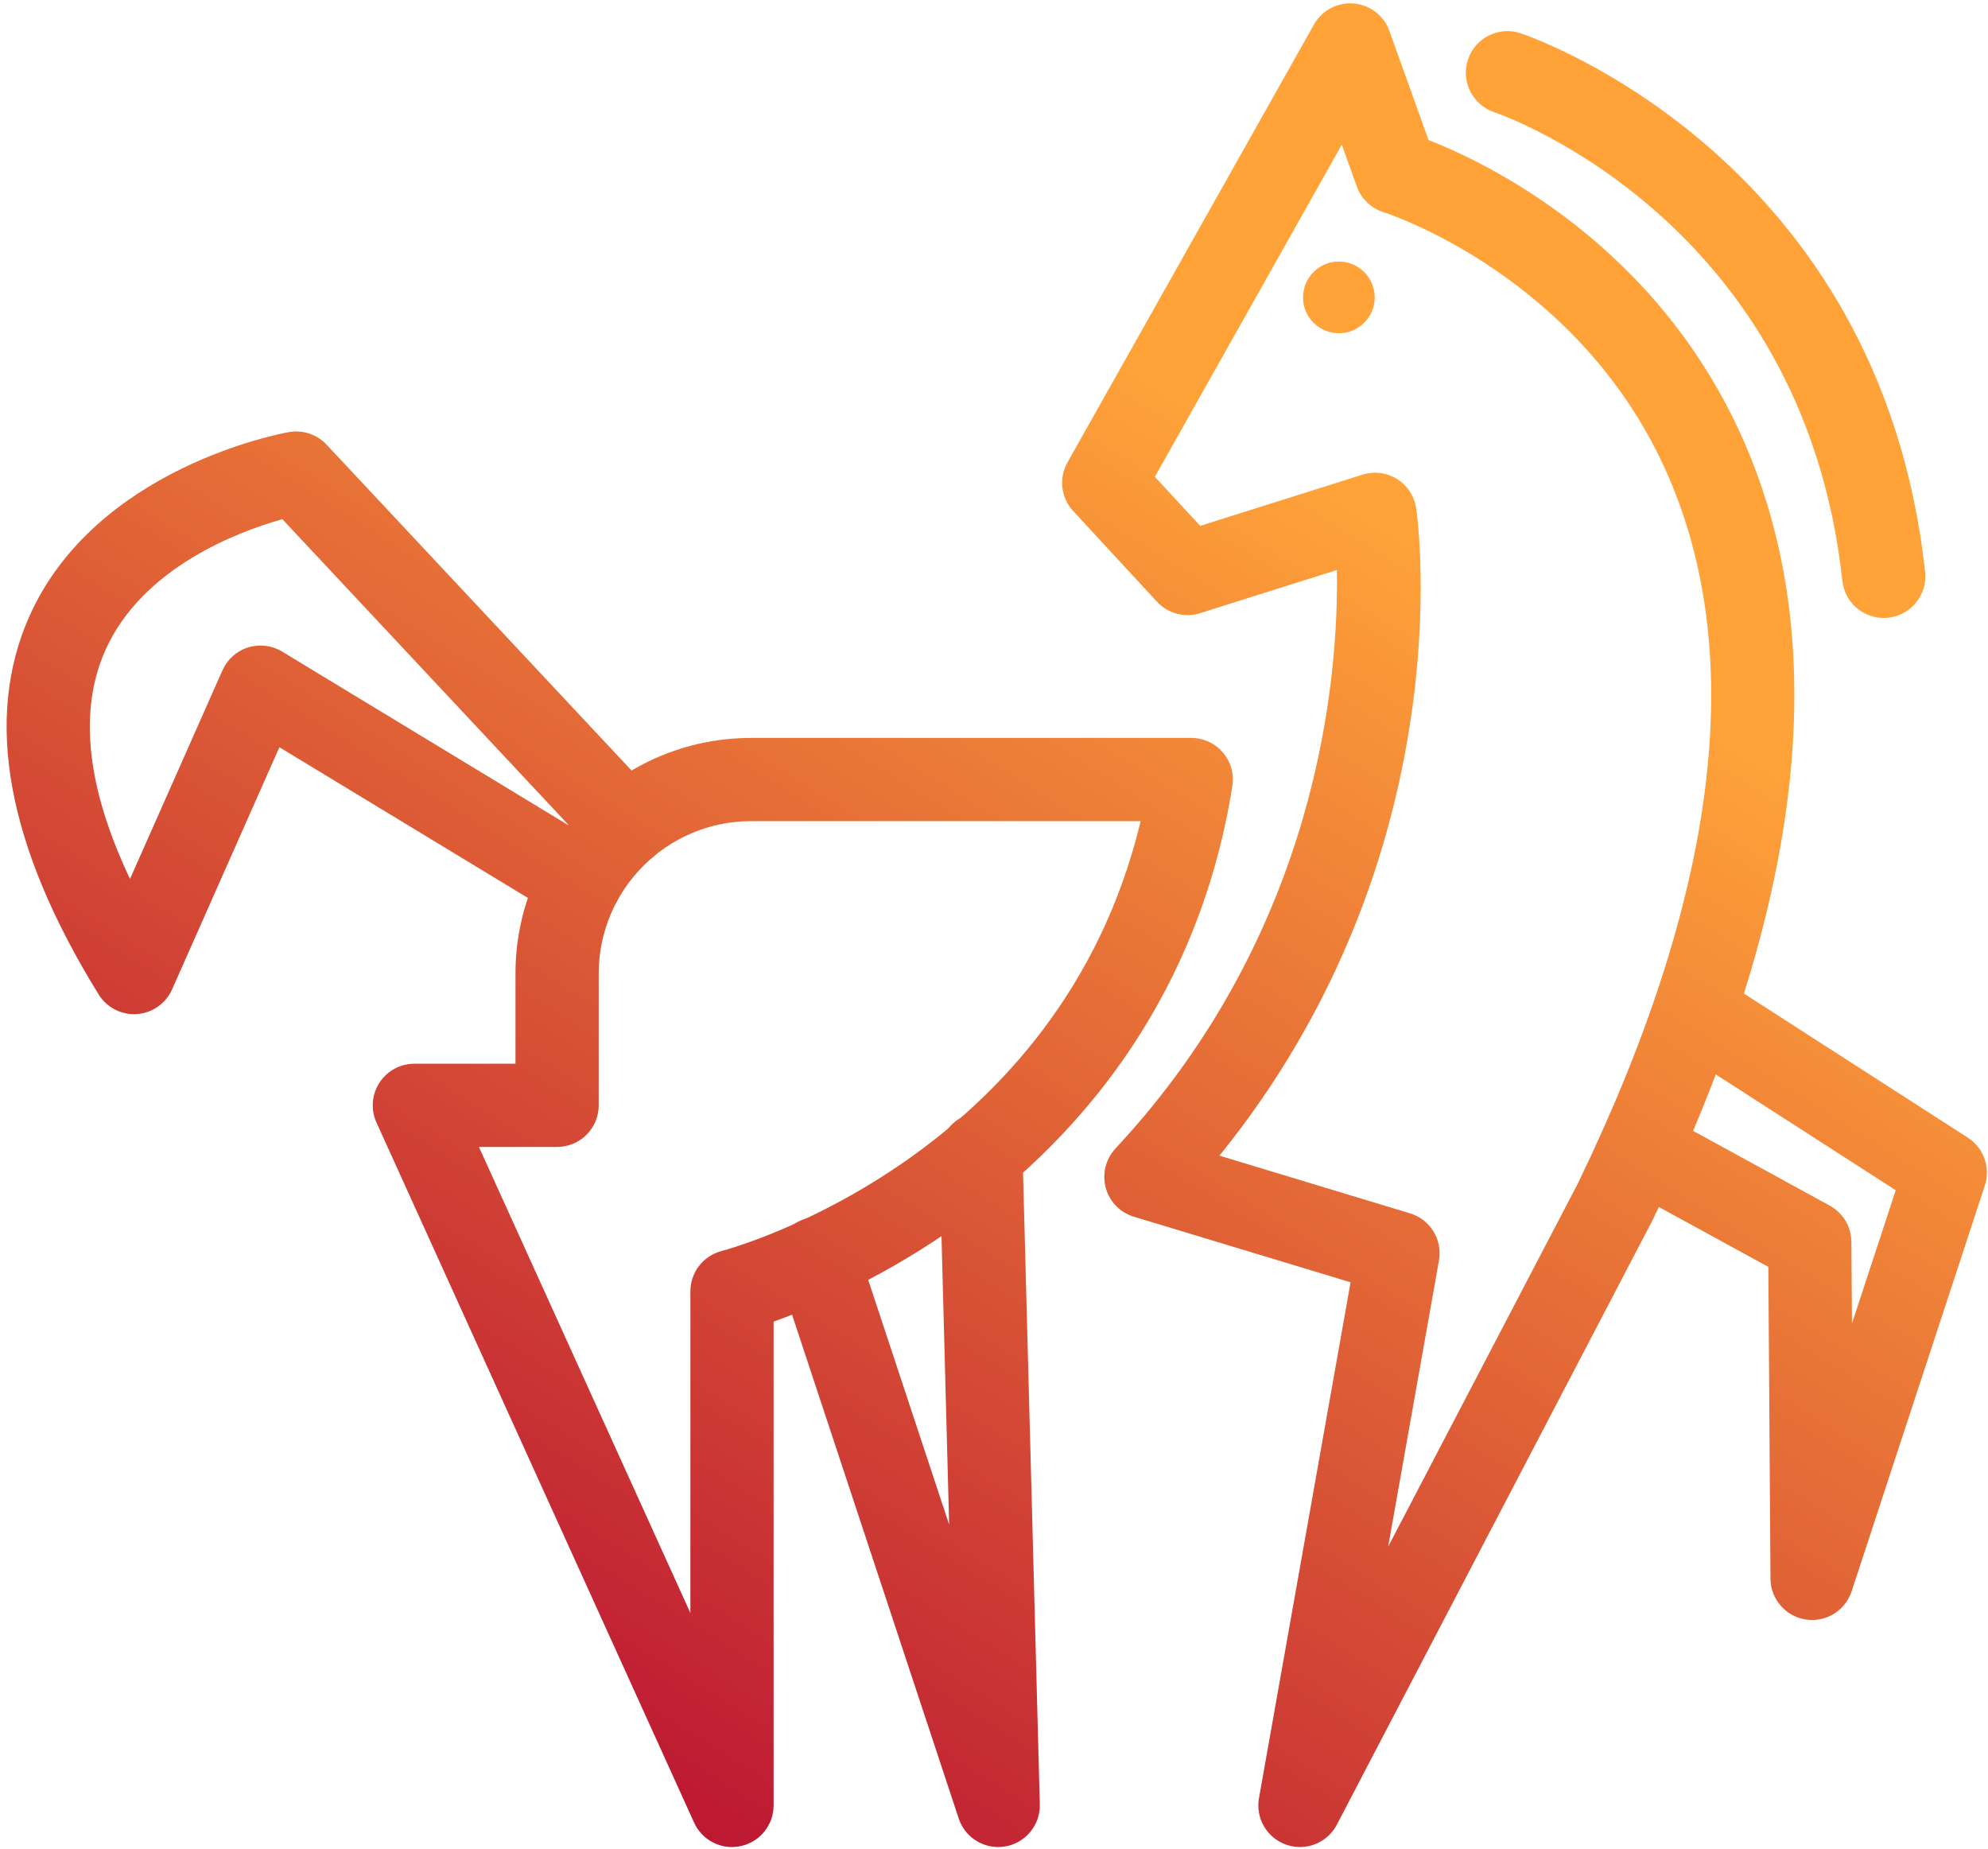 <svg width="257" height="239" viewBox="0 0 257 239" fill="none" xmlns="http://www.w3.org/2000/svg">
<path d="M94.627 238.758C92.553 238.758 90.617 237.552 89.731 235.6L48.668 145.102C47.913 143.438 48.055 141.503 49.044 139.967C50.035 138.43 51.738 137.501 53.566 137.501H66.64V125.844C66.64 109.051 80.303 95.387 97.098 95.387H154.004C155.576 95.387 157.072 96.075 158.094 97.272C159.116 98.469 159.562 100.052 159.317 101.606C155.682 124.602 143.585 144.093 124.338 157.97C114.469 165.085 105.12 169.016 100.008 170.838V233.376C100.008 235.908 98.242 238.098 95.766 238.633C95.385 238.717 95.004 238.756 94.627 238.758ZM61.914 148.258L89.25 208.505V166.923C89.25 164.48 90.896 162.344 93.259 161.721C95.111 161.227 137.064 149.511 147.46 106.144H97.098C86.235 106.144 77.398 114.981 77.398 125.844V142.88C77.398 145.85 74.989 148.258 72.019 148.258H61.914Z" fill="url(#paint0_linear_12_5081)"/>
<path d="M168.051 238.756C167.473 238.756 166.888 238.662 166.316 238.467C163.804 237.611 162.292 235.05 162.755 232.436L174.596 165.757L146.579 157.277C144.801 156.739 143.426 155.321 142.944 153.528C142.461 151.735 142.938 149.819 144.204 148.46C170.558 120.204 173.066 87.324 172.823 73.681L155.138 79.261C153.153 79.889 150.982 79.311 149.569 77.781L138.737 66.058C137.152 64.343 136.856 61.803 138 59.769L169.864 3.169C170.897 1.334 172.91 0.278 175.003 0.447C177.1 0.625 178.902 2.009 179.613 3.991L184.672 18.096C192.306 21.079 214.321 31.606 225.466 57.096C237.093 83.691 233.108 117.556 213.622 157.749C213.598 157.797 213.574 157.846 213.55 157.893L172.82 235.865C171.87 237.683 170.007 238.756 168.051 238.756ZM157.644 149.385L182.285 156.843C184.894 157.633 186.499 160.248 186.024 162.932L179.454 199.931L203.978 152.983C221.958 115.866 225.895 85.104 215.676 61.558C204.417 35.612 179.143 27.521 178.889 27.442C177.275 26.942 175.975 25.707 175.404 24.116L173.462 18.704L149.295 61.632L155.154 67.974L176.136 61.354C177.641 60.878 179.279 61.089 180.616 61.928C181.952 62.767 182.852 64.152 183.079 65.714C183.354 67.618 189.11 110.51 157.644 149.385Z" fill="url(#paint1_linear_12_5081)"/>
<path d="M17.326 131.096C15.472 131.096 13.736 130.138 12.752 128.546C0.878 109.34 -2.127 92.874 3.824 79.605C12.423 60.435 36.345 56.032 37.36 55.853C39.147 55.542 40.975 56.149 42.217 57.476L84.844 103.016C86.874 105.185 86.762 108.589 84.594 110.618C83.333 111.797 81.655 112.254 80.074 112.004C80.636 113.496 80.531 115.223 79.641 116.692C78.1 119.232 74.791 120.042 72.253 118.503L36.118 96.592L22.245 127.896C21.438 129.719 19.685 130.947 17.695 131.082C17.571 131.092 17.449 131.096 17.326 131.096ZM36.502 67.113C30.947 68.673 18.418 73.286 13.618 84.056C10.126 91.892 11.202 101.806 16.808 113.613L28.76 86.643C29.387 85.23 30.591 84.154 32.066 83.69C33.541 83.228 35.145 83.421 36.466 84.223L73.585 106.732L36.502 67.113Z" fill="url(#paint2_linear_12_5081)"/>
<path d="M234.262 209.408C233.986 209.408 233.707 209.387 233.427 209.343C230.824 208.936 228.899 206.702 228.88 204.066L228.605 163.763L209.401 153.262C206.794 151.837 205.837 148.569 207.262 145.962C208.688 143.355 211.956 142.398 214.562 143.823L236.543 155.843C238.256 156.78 239.327 158.572 239.341 160.525L239.413 171.089L245.071 153.855L216.249 135.305C213.751 133.696 213.029 130.369 214.636 127.87C216.245 125.373 219.572 124.652 222.071 126.258L254.389 147.057C256.448 148.382 257.352 150.932 256.588 153.258L239.369 205.705C238.635 207.941 236.553 209.408 234.262 209.408Z" fill="url(#paint3_linear_12_5081)"/>
<path d="M129.044 238.756C126.761 238.756 124.679 237.299 123.94 235.065L100.555 164.384C99.622 161.563 101.152 158.521 103.971 157.587C106.793 156.653 109.834 158.184 110.768 161.004L122.702 197.074L121.434 149.343C121.354 146.374 123.698 143.901 126.667 143.823C129.667 143.73 132.108 146.086 132.187 149.056L134.423 233.232C134.494 235.899 132.6 238.214 129.973 238.675C129.662 238.728 129.351 238.756 129.044 238.756Z" fill="url(#paint4_linear_12_5081)"/>
<path d="M177.718 38.443C177.718 35.884 175.643 33.809 173.084 33.809C170.524 33.809 168.449 35.884 168.449 38.443C168.449 41.002 170.524 43.077 173.084 43.077C175.643 43.077 177.718 41.003 177.718 38.443Z" fill="url(#paint5_linear_12_5081)"/>
<path d="M243.513 79.886C240.802 79.886 238.472 77.843 238.173 75.087C233.143 28.72 194.769 15.052 193.138 14.492C190.334 13.53 188.829 10.479 189.783 7.671C190.737 4.863 193.779 3.355 196.586 4.303C198.481 4.942 243.077 20.563 248.867 73.926C249.188 76.88 247.053 79.533 244.1 79.853C243.904 79.875 243.708 79.886 243.513 79.886Z" fill="url(#paint6_linear_12_5081)"/>
<defs>
<linearGradient id="paint0_linear_12_5081" x1="57.457" y1="214.683" x2="158.337" y2="53.705" gradientUnits="userSpaceOnUse">
<stop stop-color="#BD1933"/>
<stop offset="1" stop-color="#FFA339"/>
</linearGradient>
<linearGradient id="paint1_linear_12_5081" x1="96.414" y1="239.093" x2="197.293" y2="78.115" gradientUnits="userSpaceOnUse">
<stop stop-color="#BD1933"/>
<stop offset="1" stop-color="#FFA339"/>
</linearGradient>
<linearGradient id="paint2_linear_12_5081" x1="-5.916" y1="174.97" x2="94.963" y2="13.992" gradientUnits="userSpaceOnUse">
<stop stop-color="#BD1933"/>
<stop offset="1" stop-color="#FFA339"/>
</linearGradient>
<linearGradient id="paint3_linear_12_5081" x1="157.711" y1="277.509" x2="258.591" y2="116.531" gradientUnits="userSpaceOnUse">
<stop stop-color="#BD1933"/>
<stop offset="1" stop-color="#FFA339"/>
</linearGradient>
<linearGradient id="paint4_linear_12_5081" x1="92.974" y1="236.94" x2="193.853" y2="75.962" gradientUnits="userSpaceOnUse">
<stop stop-color="#BD1933"/>
<stop offset="1" stop-color="#FFA339"/>
</linearGradient>
<linearGradient id="paint5_linear_12_5081" x1="61.179" y1="217.015" x2="162.058" y2="56.037" gradientUnits="userSpaceOnUse">
<stop stop-color="#BD1933"/>
<stop offset="1" stop-color="#FFA339"/>
</linearGradient>
<linearGradient id="paint6_linear_12_5081" x1="95.869" y1="238.754" x2="196.749" y2="77.776" gradientUnits="userSpaceOnUse">
<stop stop-color="#BD1933"/>
<stop offset="1" stop-color="#FFA339"/>
</linearGradient>
</defs>
</svg>
